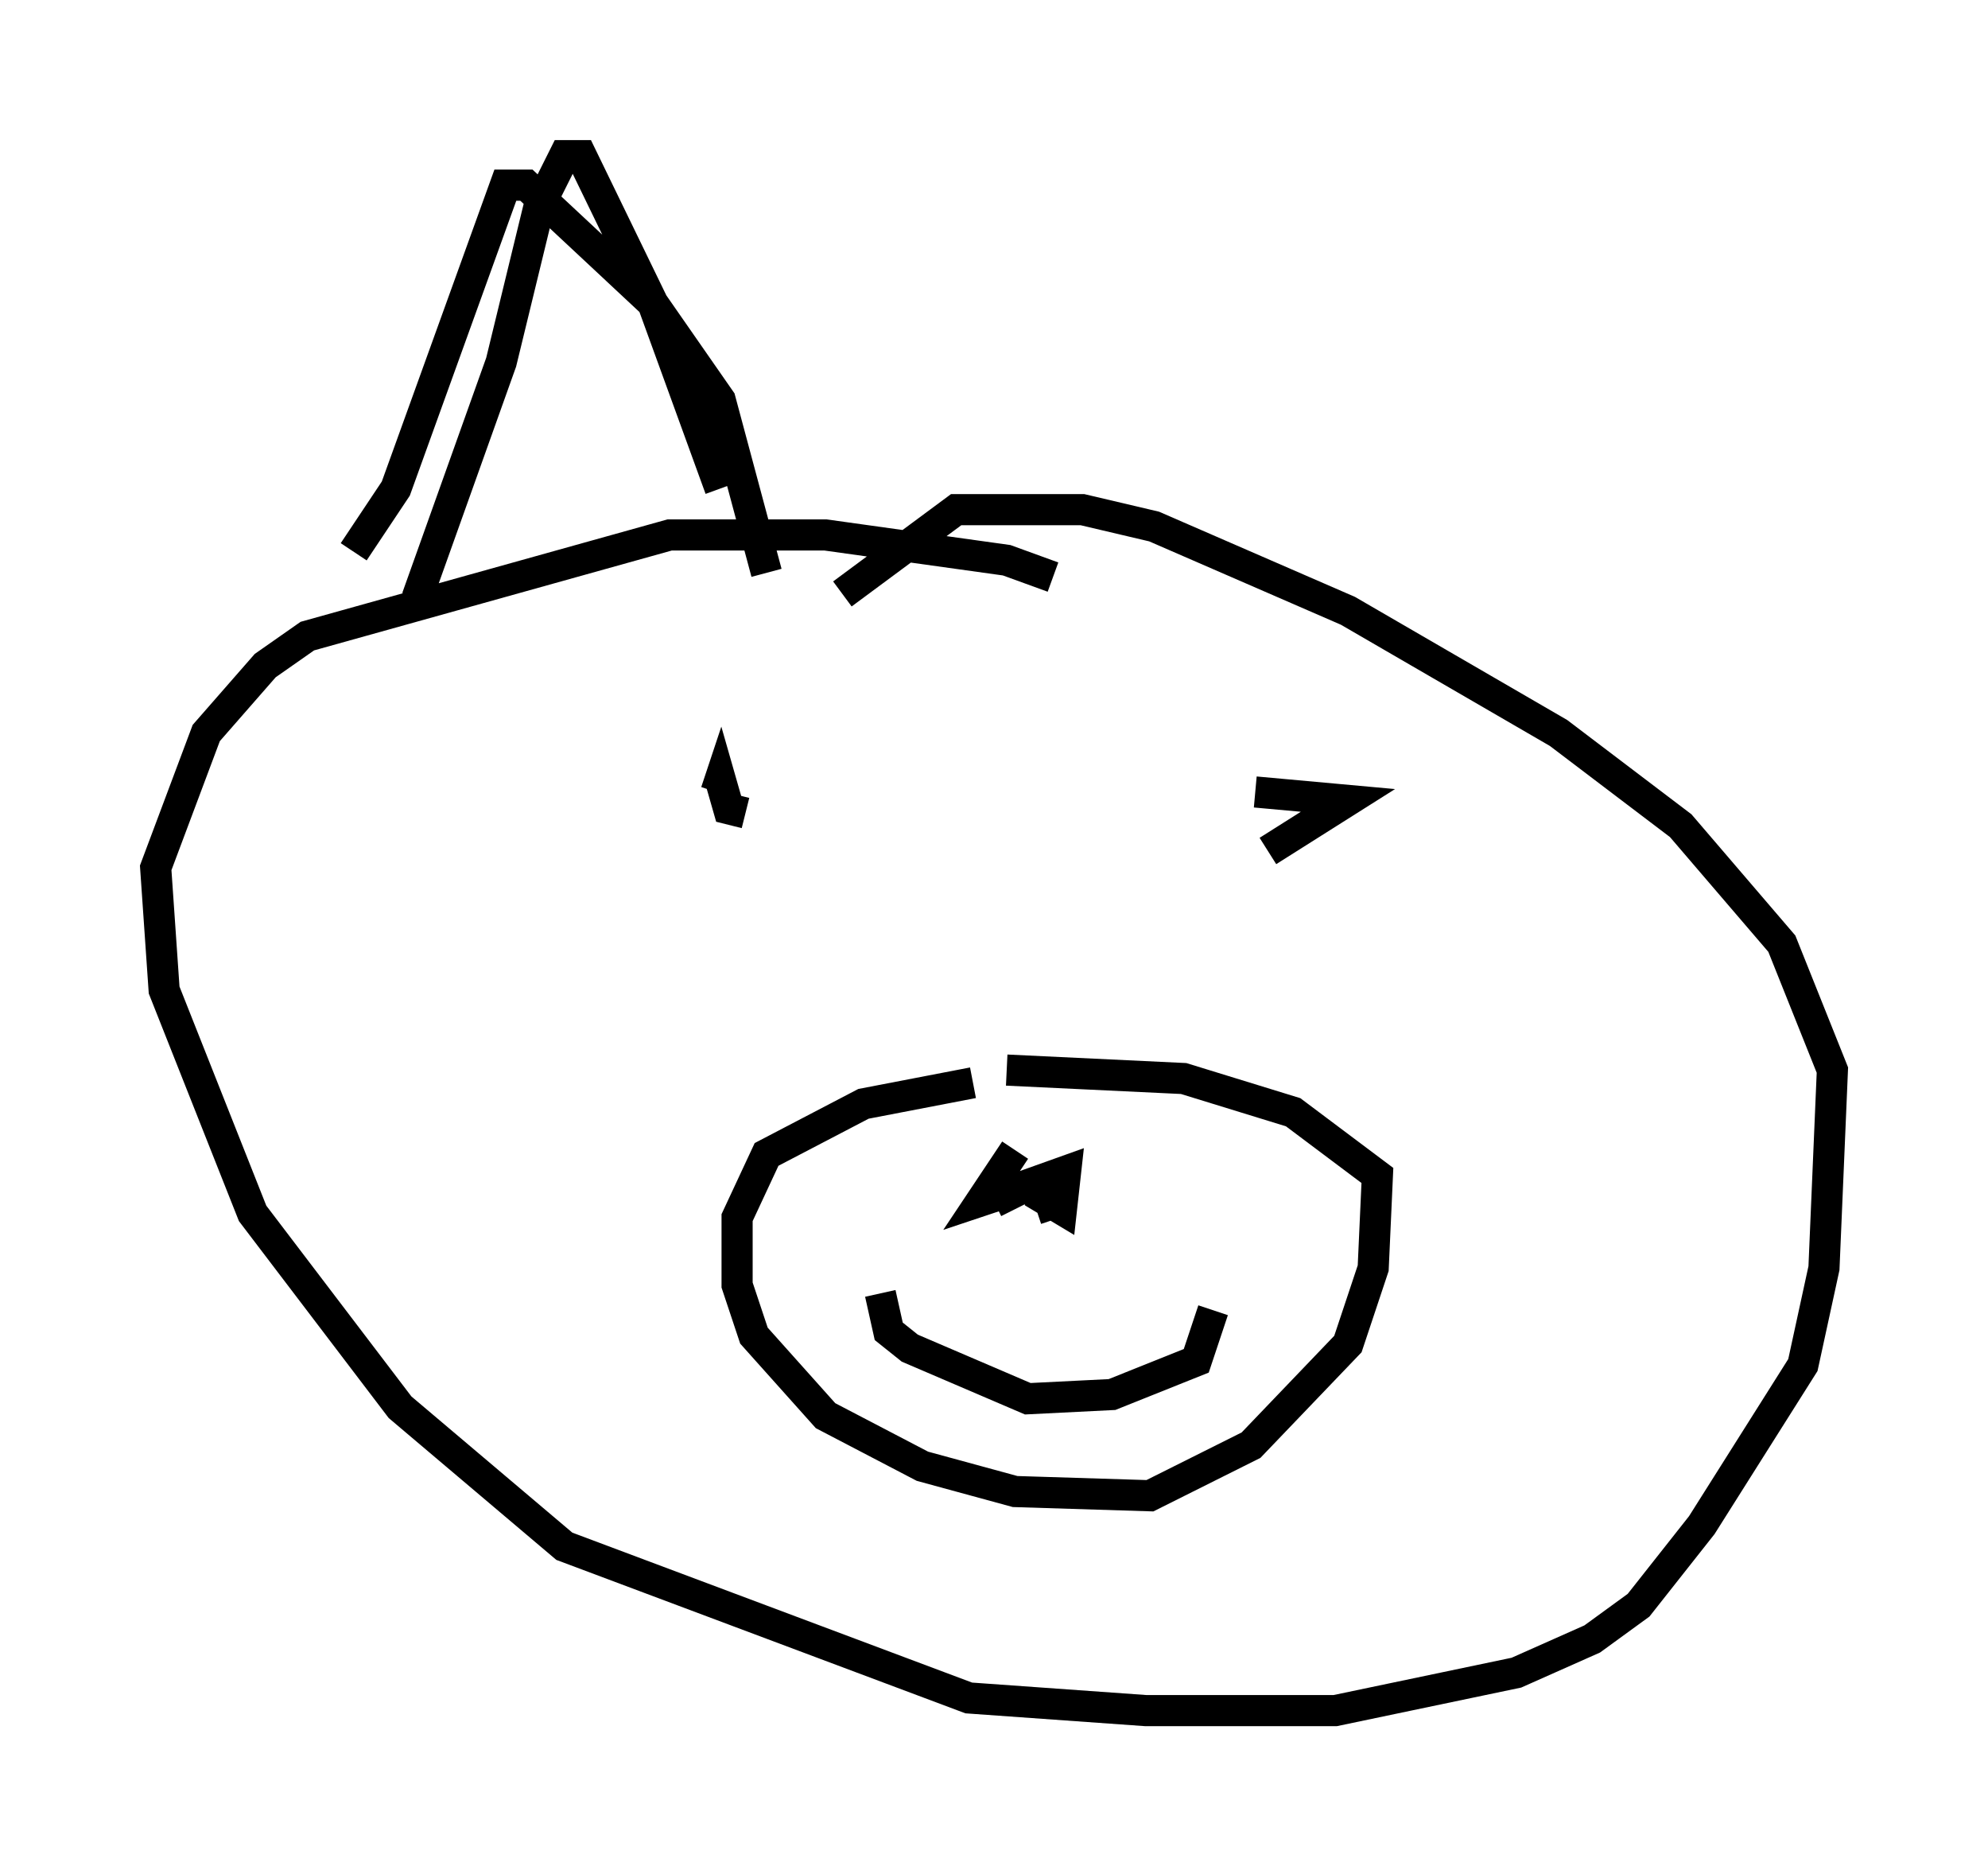 <?xml version="1.0" encoding="utf-8" ?>
<svg baseProfile="full" height="59.932" version="1.1" width="63.856" xmlns="http://www.w3.org/2000/svg" xmlns:ev="http://www.w3.org/2001/xml-events" xmlns:xlink="http://www.w3.org/1999/xlink"><defs /><rect fill="white" height="59.932" width="63.856" x="0" y="0" /><path d="M36.935, 20.832 m-3.112, -2.3 l-1.488, -0.541 -5.819, -0.812 l-5.007, 0.0 -11.637, 3.248 l-1.353, 0.947 -1.894, 2.165 l-1.624, 4.33 0.271, 3.924 l2.842, 7.172 4.736, 6.225 l5.277, 4.465 12.99, 4.871 l5.683, 0.406 6.089, 0.0 l5.819, -1.218 2.436, -1.083 l1.488, -1.083 2.03, -2.571 l3.248, -5.142 0.677, -3.112 l0.271, -6.36 -1.624, -4.059 l-3.248, -3.789 -3.924, -2.977 l-6.766, -3.924 -6.225, -2.706 l-2.3, -0.541 -4.059, 0.0 l-3.654, 2.706 m4.195, 15.697 l-3.518, 0.677 -3.112, 1.624 l-0.947, 2.03 0.0, 2.165 l0.541, 1.624 2.3, 2.571 l3.112, 1.624 2.977, 0.812 l4.33, 0.135 3.248, -1.624 l3.112, -3.248 0.812, -2.436 l0.135, -2.977 -2.706, -2.03 l-3.518, -1.083 -5.683, -0.271 m0.271, 2.571 l-1.083, 1.624 0.812, -0.271 l0.271, 0.541 -0.271, -0.541 l1.894, -0.677 -0.135, 1.218 l-0.677, -0.406 0.0, -0.541 l0.271, 0.812 -0.406, 0.135 m-5.007, 2.706 l0.271, 1.218 0.677, 0.541 l3.789, 1.624 2.706, -0.135 l2.706, -1.083 0.541, -1.624 m-15.02, -15.967 l-0.541, -0.135 -0.271, -0.947 l-0.135, 0.406 m17.321, 0.0 l2.977, 0.271 -2.571, 1.624 m-27.334, -8.119 l2.706, -7.578 1.218, -5.007 l0.812, -1.624 0.541, 0.0 l2.3, 4.736 2.165, 5.954 m-11.773, 2.03 l1.353, -2.03 3.518, -9.743 l0.677, 0.0 4.059, 3.789 l2.165, 3.112 1.488, 5.548 " fill="none" stroke="black" stroke-width="1" /></svg>